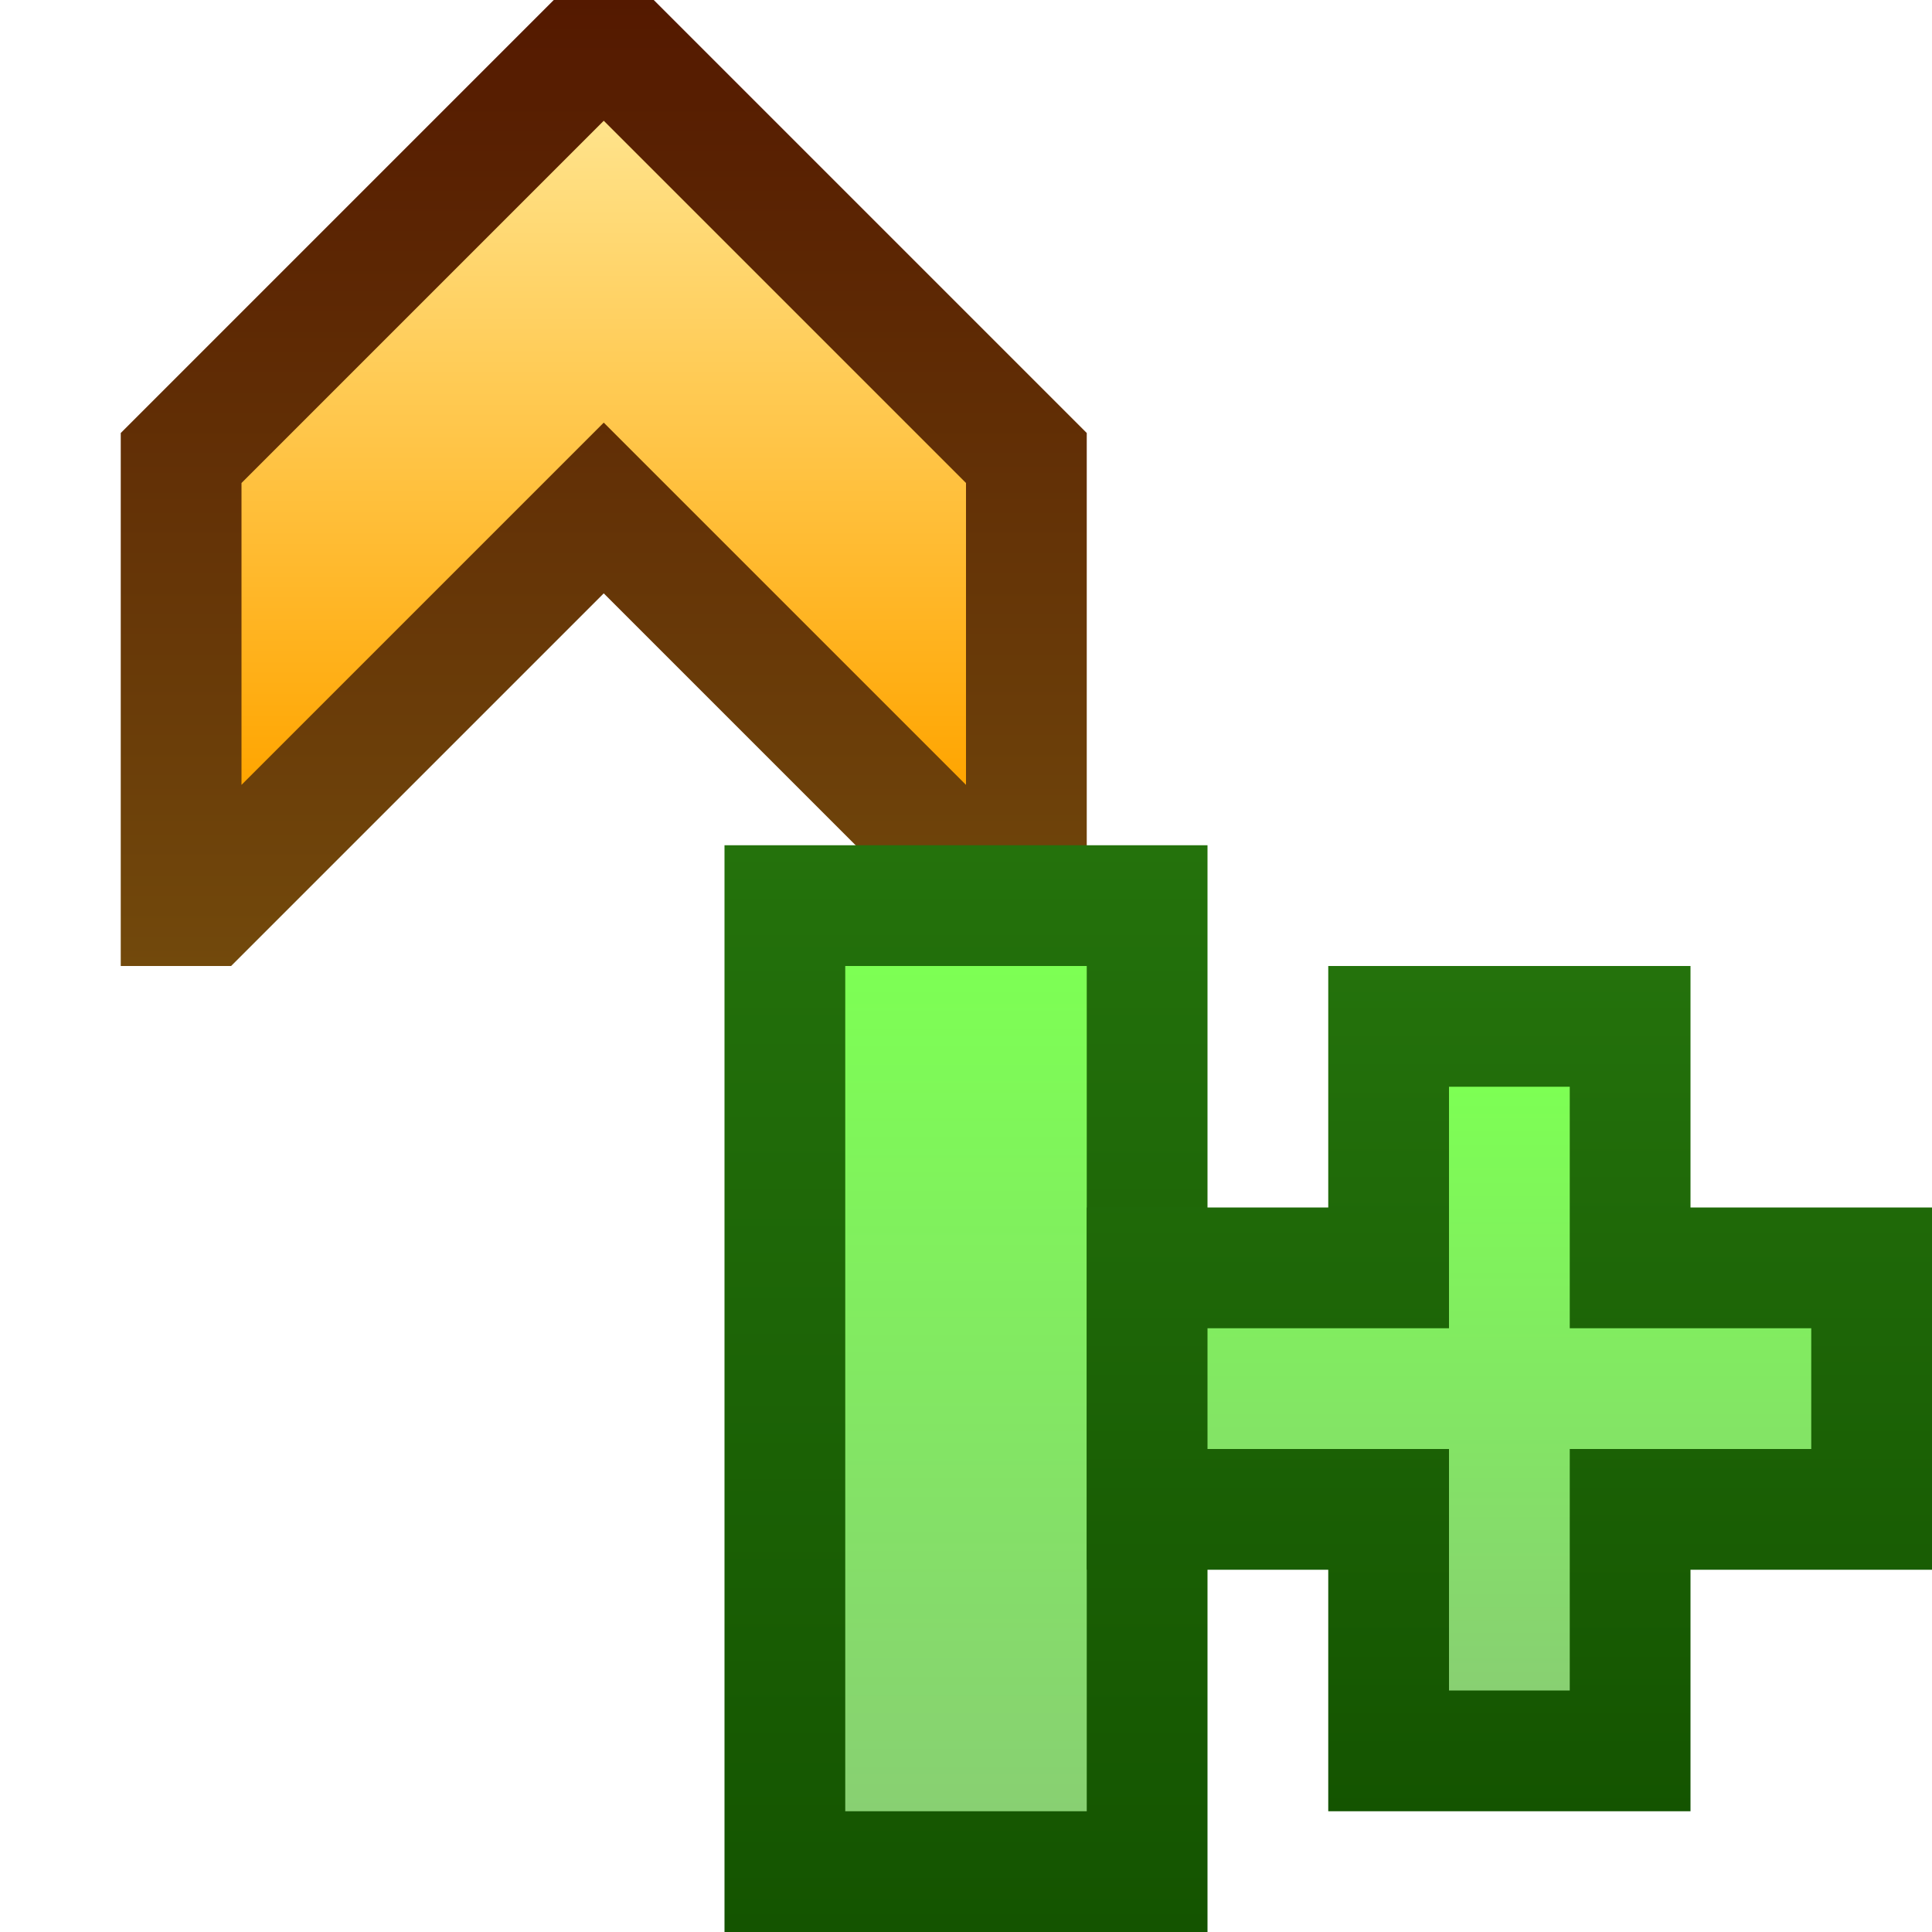 <svg xmlns="http://www.w3.org/2000/svg" xmlns:xlink="http://www.w3.org/1999/xlink" width="16" height="16">
  <defs>
    <linearGradient id="c" x1="5" x2="5" y2="8" gradientUnits="userSpaceOnUse">
      <stop offset="0" stop-color="#541900"/>
      <stop offset="1" stop-color="#72490c"/>
    </linearGradient>
    <linearGradient id="d" x1="5" y1="1" x2="5" y2="6.5" gradientUnits="userSpaceOnUse">
      <stop offset="0" stop-color="#ffe38b"/>
      <stop offset="1" stop-color="orange"/>
    </linearGradient>
    <linearGradient id="a" x1="8" y1="16" x2="8" y2="7" gradientUnits="userSpaceOnUse">
      <stop offset="0" stop-color="#145400"/>
      <stop offset="1" stop-color="#24720c"/>
    </linearGradient>
    <linearGradient id="b" x1="8" y1="8" x2="8" y2="15" gradientUnits="userSpaceOnUse">
      <stop offset="0" stop-color="#7dff54"/>
      <stop offset="1" stop-color="#88d072"/>
    </linearGradient>
    <linearGradient id="e" x1="12.5" y1="15" x2="12.5" y2="8" xlink:href="#a"/>
    <linearGradient id="f" x1="12.5" y1="9" x2="12.5" y2="14" xlink:href="#b"/>
  </defs>
  <path fill="url(#c)" d="M4.586 0 1 3.586 1 8 1.914 8 5 4.914 8.086 8 9 8 9 3.586 5.414 0 4.586 0z"/>
  <path fill="url(#d)" d="M5 1 2 4 2 6.5 5 3.5 8 6.5 8 4 5 1z"/>
  <path fill="url(#a)" d="M6 7H10V16H6z"/>
  <path fill="url(#b)" d="M7 8H9V15H7z"/>
  <path fill="url(#e)" d="M11 15 11 13 9 13 9 10 11 10 11 8 14 8 14 10 16 10 16 13 14 13 14 15 11 15z"/>
  <path fill="url(#f)" d="M15 11 13 11 13 9 12 9 12 11 10 11 10 12 12 12 12 14 13 14 13 12 15 12 15 11z"/>
</svg>
